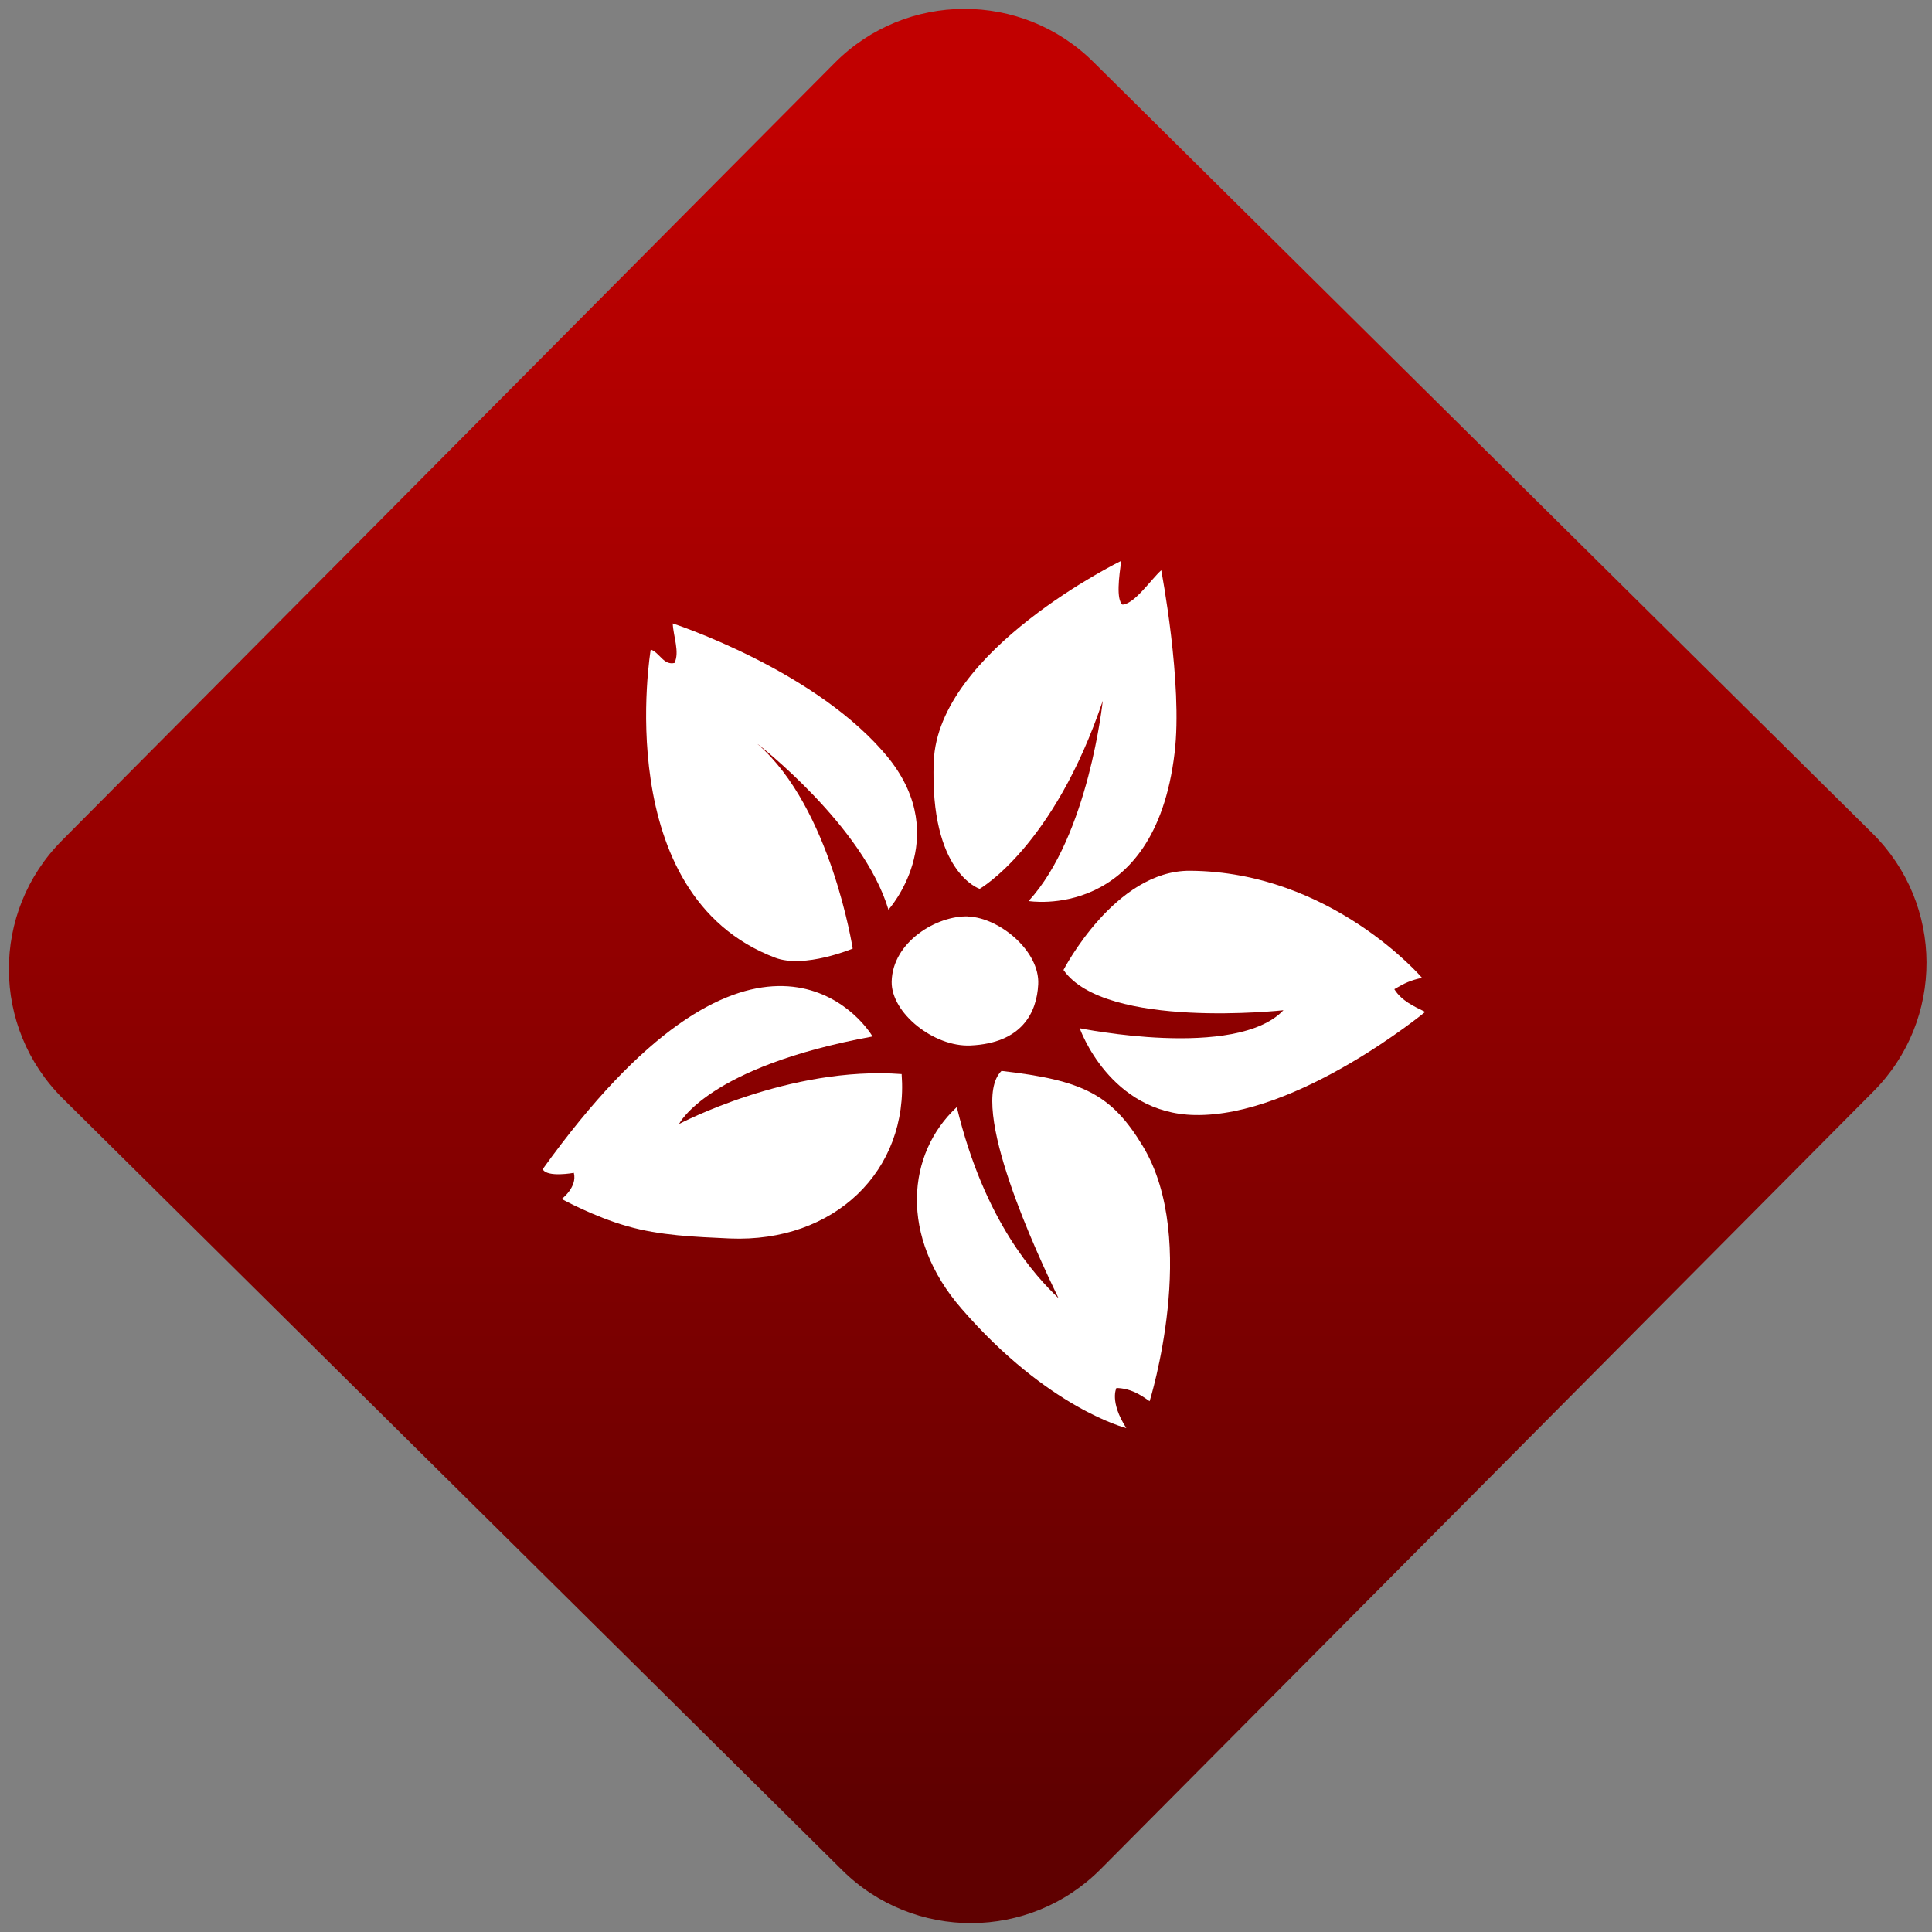 <svg width="64" height="64" viewBox="0 0 64 64" version="1.1"><rect x="0" y="0" width="64" height="64" fill="#808080" stroke="none"/><defs><linearGradient id="linear-pattern-0" gradientUnits="userSpaceOnUse" x1="0" y1="0" x2="0" y2="1" gradientTransform="matrix(60, 0, 0, 56, 0, 4)"><stop offset="0" stop-color="#c10000" stop-opacity="1"/><stop offset="1" stop-color="#5f0000" stop-opacity="1"/></linearGradient></defs><path fill="url(#linear-pattern-0)" fill-opacity="1" d="M 36.219 2.051 L 62.027 27.605 C 64.402 29.957 64.418 33.785 62.059 36.156 L 36.461 61.918 C 34.105 64.289 30.27 64.305 27.895 61.949 L 2.086 36.395 C -0.289 34.043 -0.305 30.215 2.051 27.844 L 27.652 2.082 C 30.008 -0.289 33.844 -0.305 36.219 2.051 Z M 36.219 2.051 " /><g transform="matrix(1.008,0,0,1.003,16.221,16.077)"><path fill-rule="nonzero" fill="rgb(100%, 100%, 100%)" fill-opacity="1" d="M 8.812 8.547 C 8.812 8.547 12.281 11.246 13.105 14.016 C 13.105 14.016 15.203 11.68 13.133 9.039 C 10.805 6.125 6.016 4.562 6.016 4.562 C 6.035 4.996 6.25 5.5 6.074 5.867 C 5.715 5.949 5.598 5.539 5.293 5.422 C 5.293 5.422 3.93 13.523 9.383 15.602 C 10.344 15.969 11.93 15.301 11.93 15.301 C 11.93 15.301 11.219 10.664 8.812 8.551 Z M 8.812 8.547 "/><path fill-rule="nonzero" fill="rgb(100%, 100%, 100%)" fill-opacity="1" d="M 16.102 13.328 C 16.102 13.328 18.535 11.938 20.148 7.117 C 20.148 7.117 19.688 11.57 17.711 13.73 C 17.711 13.73 21.844 14.426 22.508 8.844 C 22.785 6.555 22.07 2.805 22.07 2.805 C 21.719 3.125 21.203 3.906 20.797 3.941 C 20.586 3.781 20.68 3.008 20.758 2.492 C 20.758 2.492 14.734 5.445 14.594 9.125 C 14.453 12.805 16.105 13.328 16.105 13.328 Z M 16.102 13.328 "/><path fill-rule="nonzero" fill="rgb(100%, 100%, 100%)" fill-opacity="1" d="M 18.859 16.004 C 18.859 16.004 20.547 12.711 23.016 12.73 C 27.656 12.758 30.641 16.266 30.641 16.266 C 30.273 16.344 30.062 16.441 29.73 16.641 C 29.969 17.027 30.379 17.211 30.746 17.391 C 30.746 17.391 26.551 20.859 23.18 20.797 C 20.367 20.75 19.391 17.93 19.391 17.93 C 19.391 17.93 24.523 18.984 26.086 17.336 C 26.086 17.336 20.234 17.984 18.859 16.008 Z M 18.859 16.004 "/><path fill-rule="nonzero" fill="rgb(100%, 100%, 100%)" fill-opacity="1" d="M 16.82 19.34 C 15.688 20.469 18.047 25.512 18.695 26.848 C 17.945 26.125 16.258 24.32 15.352 20.535 C 13.711 22.062 13.445 24.812 15.508 27.195 C 18.359 30.5 20.922 31.137 20.922 31.137 C 20.359 30.258 20.598 29.812 20.598 29.812 C 21.07 29.828 21.367 30.023 21.688 30.25 C 21.688 30.25 23.336 24.945 21.469 21.832 C 20.434 20.105 19.484 19.648 16.82 19.34 Z M 16.82 19.34 "/><path fill-rule="nonzero" fill="rgb(100%, 100%, 100%)" fill-opacity="1" d="M 13.543 19.445 C 9.844 19.164 6.223 21.094 6.223 21.094 C 6.223 21.094 7.141 19.203 12.582 18.203 C 12.047 17.309 8.453 13.195 1.742 22.586 C 1.887 22.871 2.766 22.707 2.766 22.707 C 2.887 23.18 2.367 23.57 2.367 23.57 C 2.367 23.57 3.422 24.156 4.523 24.469 C 5.609 24.781 6.727 24.82 7.898 24.875 C 11.32 25.016 13.777 22.641 13.539 19.445 Z M 13.543 19.445 "/><path fill-rule="nonzero" fill="rgb(100%, 100%, 100%)" fill-opacity="1" d="M 15.73 14.242 C 16.75 14.281 18.086 15.383 18.027 16.484 C 17.98 17.41 17.496 18.422 15.801 18.5 C 14.602 18.555 13.195 17.43 13.211 16.395 C 13.234 15.078 14.703 14.199 15.73 14.238 Z M 15.73 14.242 "/></g></svg>
